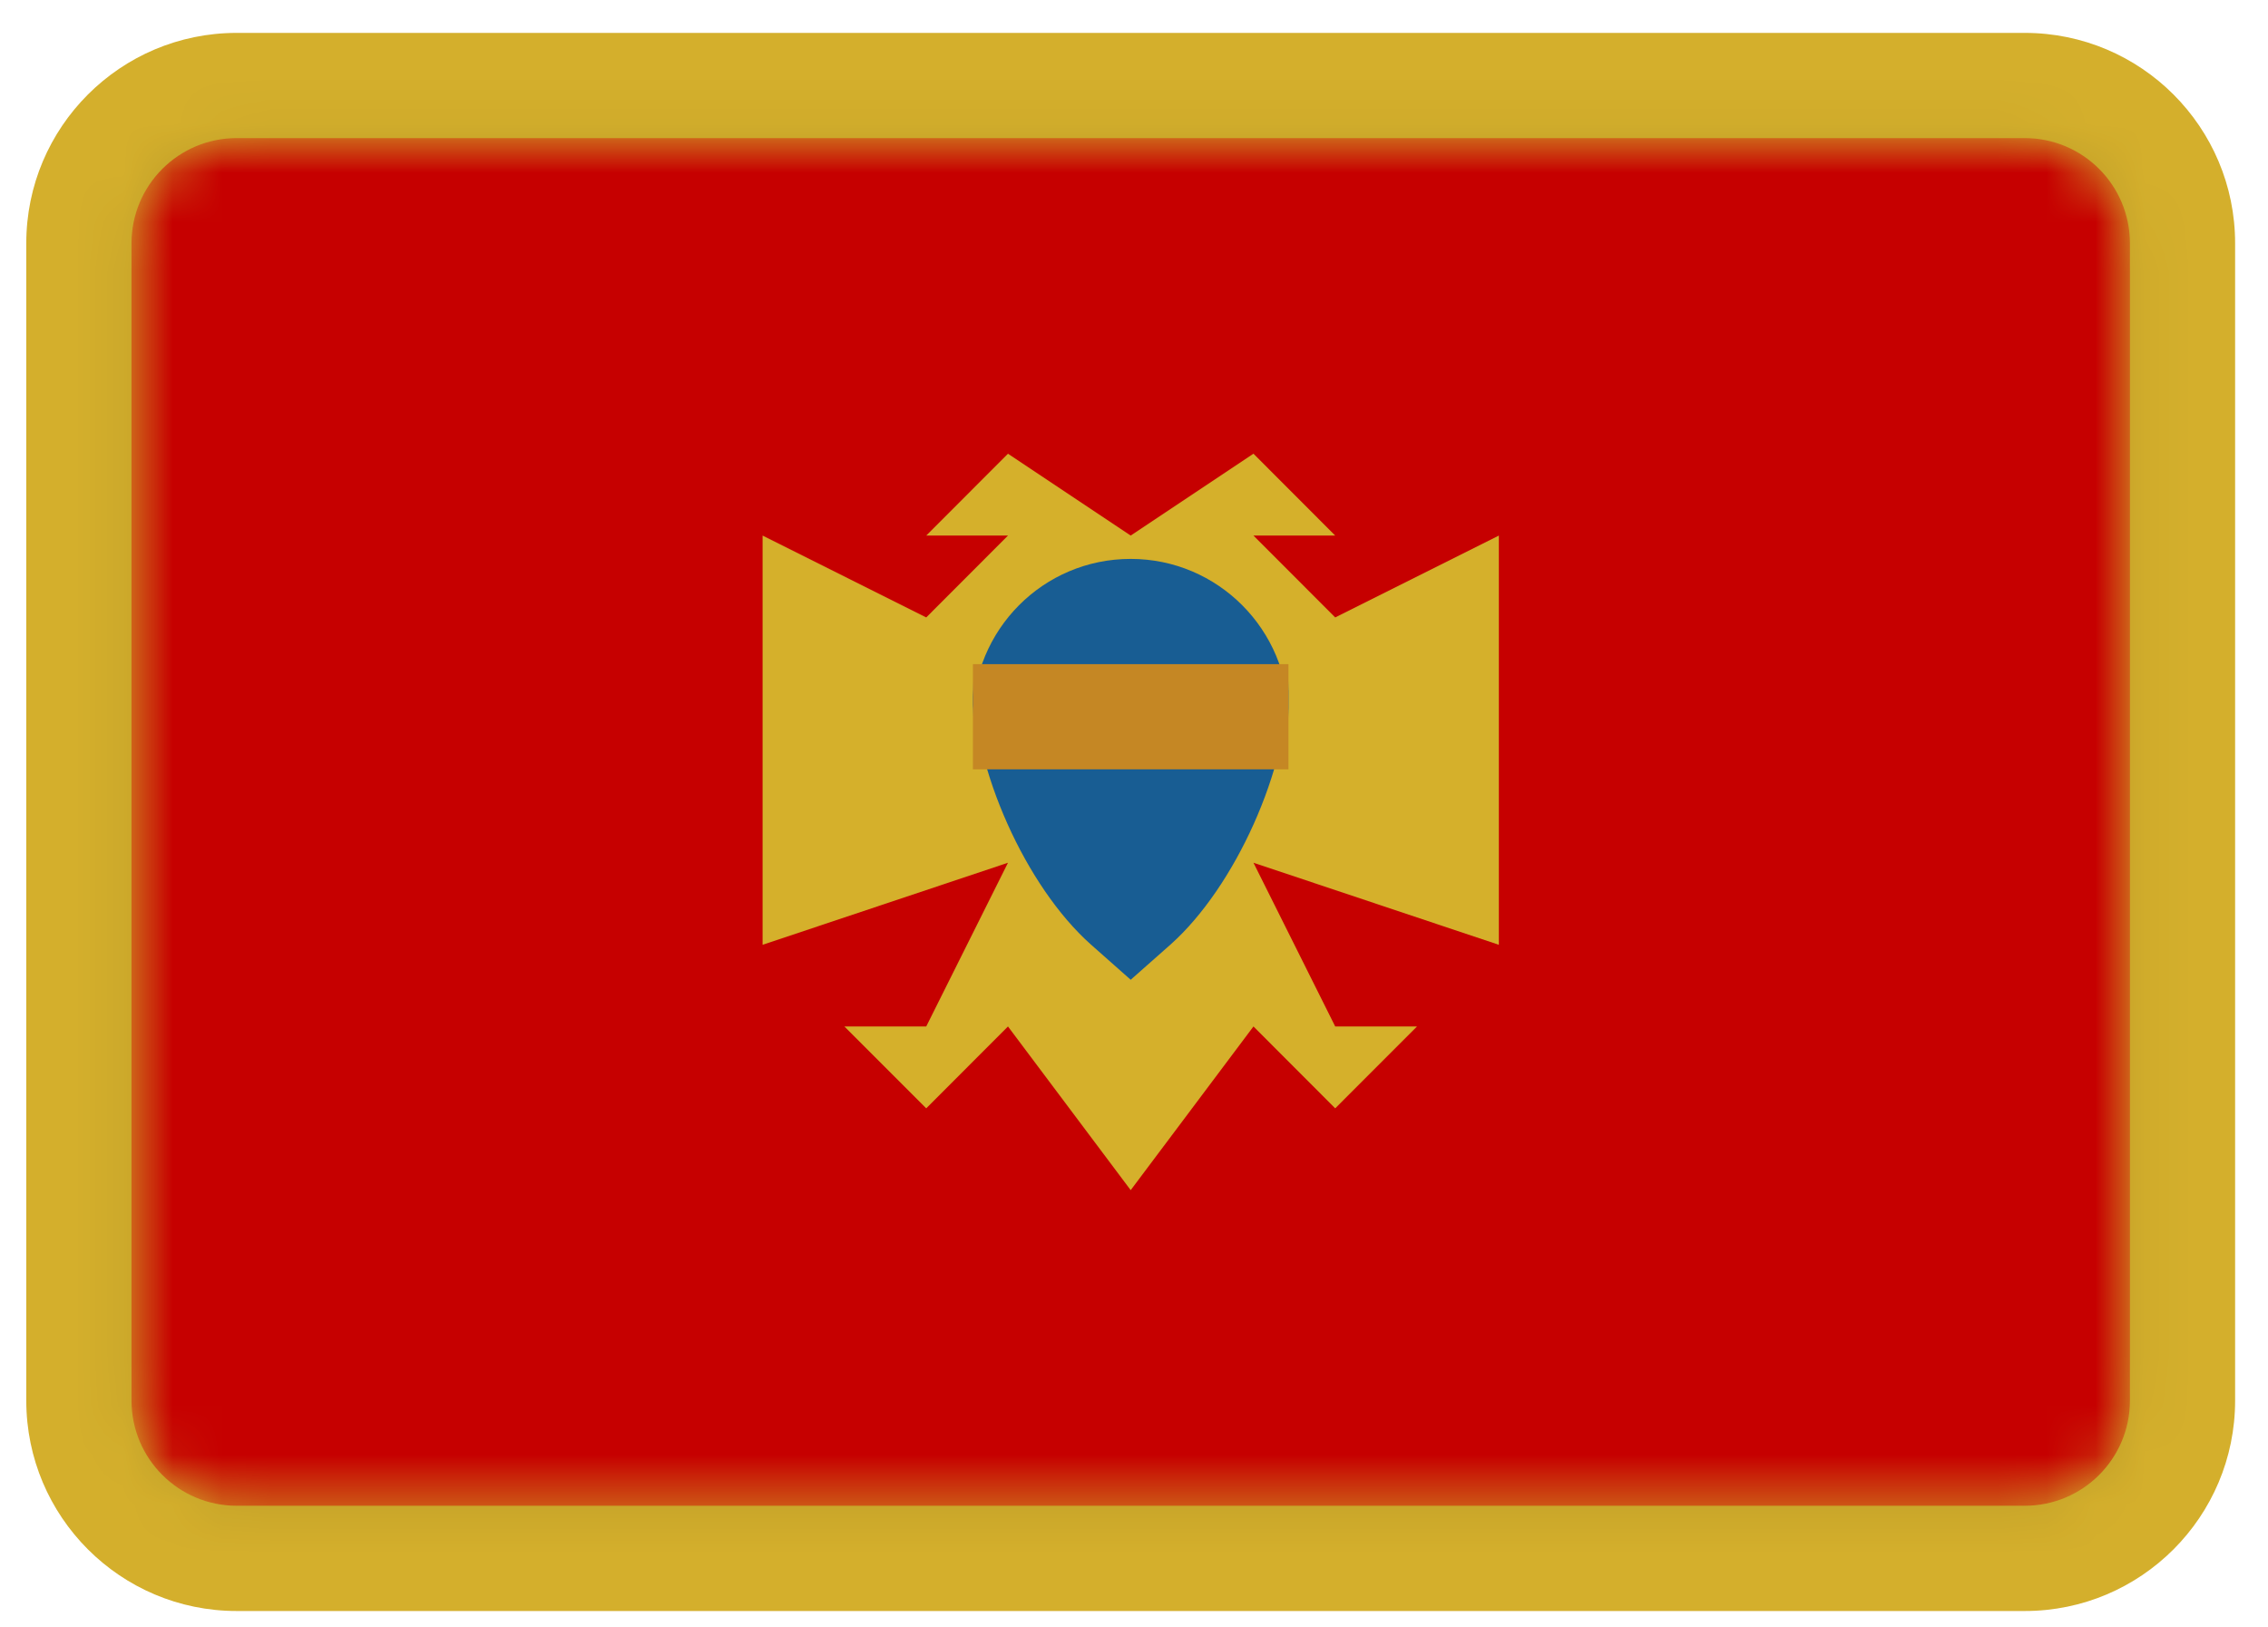 <svg width="46" height="33" viewBox="0 0 46 33" fill="none" xmlns="http://www.w3.org/2000/svg">
<g clip-path="url(#clip0_3_99)">
<path d="M41.067 0.667H4.8C2.444 0.667 0.533 2.577 0.533 4.933V28.4C0.533 30.756 2.444 32.667 4.8 32.667H41.067C43.423 32.667 45.333 30.756 45.333 28.4V4.933C45.333 2.577 43.423 0.667 41.067 0.667Z" fill="#D4AF2C"/>
<mask id="mask0_3_99" style="mask-type:alpha" maskUnits="userSpaceOnUse" x="2" y="2" width="42" height="29">
<path d="M41.067 2.8H4.8C3.622 2.8 2.667 3.755 2.667 4.933V28.4C2.667 29.578 3.622 30.533 4.8 30.533H41.067C42.245 30.533 43.2 29.578 43.2 28.4V4.933C43.2 3.755 42.245 2.8 41.067 2.8Z" fill="white"/>
</mask>
<g mask="url(#mask0_3_99)">
<path d="M41.067 2.8H4.8C3.622 2.8 2.667 3.755 2.667 4.933V28.4C2.667 29.578 3.622 30.533 4.8 30.533H41.067C42.245 30.533 43.2 29.578 43.2 28.4V4.933C43.2 3.755 42.245 2.8 41.067 2.8Z" fill="#C60000"/>
<path fill-rule="evenodd" clip-rule="evenodd" d="M22.933 10.86L20.444 9.2L18.786 10.86H20.444L18.786 12.52L15.467 10.86V19.158L20.444 17.494L18.786 20.814H17.126L18.786 22.474L20.444 20.814L22.933 24.133V10.86ZM25.423 9.2L27.081 10.86H25.423L27.081 12.52L30.4 10.86V19.158L25.423 17.494L27.081 20.814H28.74L27.081 22.474L25.423 20.814L22.933 24.133V10.86L25.423 9.2Z" fill="#D5B02B"/>
<path fill-rule="evenodd" clip-rule="evenodd" d="M19.733 14.544C19.733 12.773 21.154 11.333 22.933 11.333C24.7 11.333 26.133 12.769 26.133 14.544V13.812C26.133 15.583 25.05 17.985 23.744 19.15L22.933 19.867L22.123 19.15C20.806 17.977 19.733 15.587 19.733 13.812V14.544Z" fill="#185D93"/>
<path fill-rule="evenodd" clip-rule="evenodd" d="M19.733 13.467H26.133V15.6H19.733V13.467Z" fill="#C58724"/>
<path d="M41.067 1.733H4.8C3.033 1.733 1.6 3.166 1.6 4.933V28.4C1.6 30.167 3.033 31.6 4.8 31.6H41.067C42.834 31.6 44.267 30.167 44.267 28.4V4.933C44.267 3.166 42.834 1.733 41.067 1.733Z" stroke="black" stroke-opacity="0.1" stroke-width="2.133"/>
</g>
</g>
<defs>
<clipPath id="clip0_3_99">
<rect width="44.8" height="32" fill="white" transform="translate(0.533 0.667)"/>
</clipPath>
</defs>
</svg>
